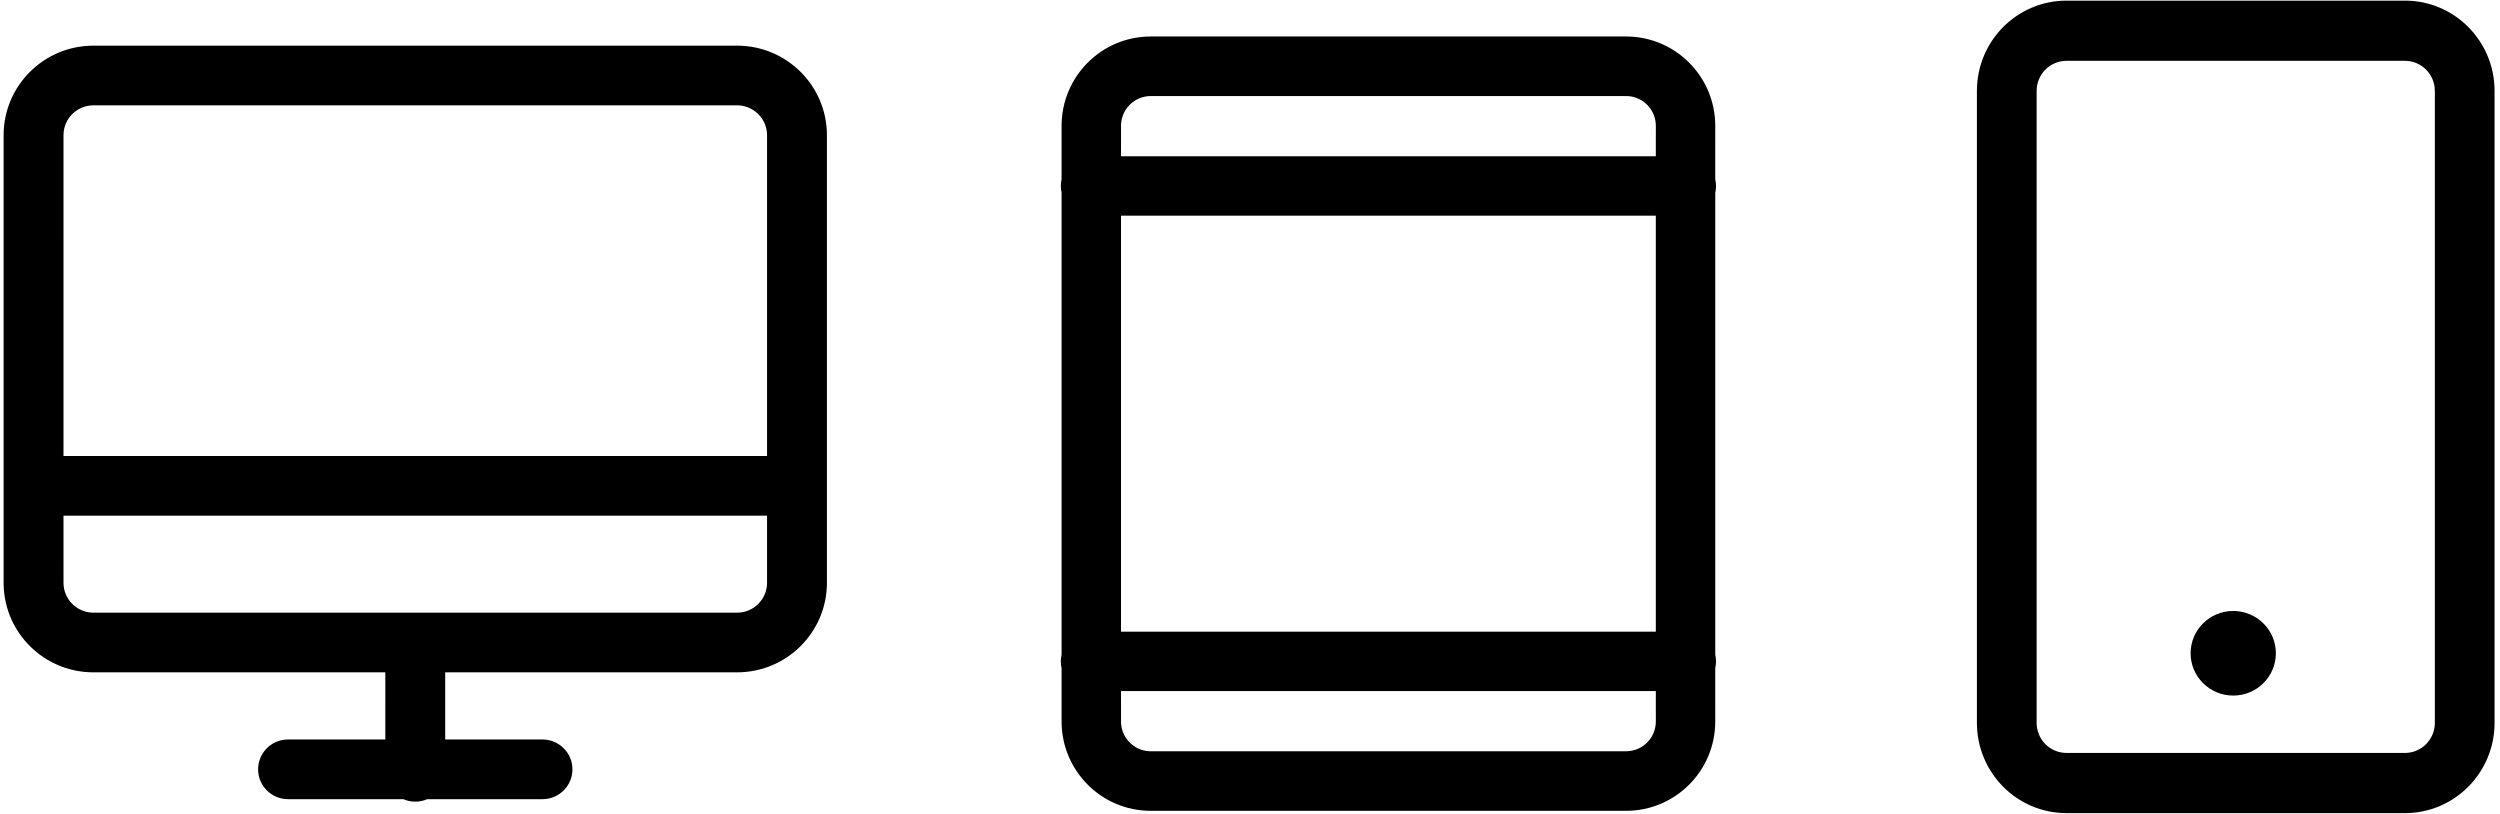 <svg class="experience__devices" width="298px" height="97px" viewBox="0 0 298 97" version="1.1" xmlns="http://www.w3.org/2000/svg" xmlns:xlink="http://www.w3.org/1999/xlink">
    <title>Devices</title>
    <g id="Page-1" stroke="none" stroke-width="1" fill="none" fill-rule="evenodd">
        <g id="Desktop-HD-Copy-13" transform="translate(-126, -1083)" fill="#000000" fill-rule="nonzero">
            <g id="Group-3" transform="translate(-73, 975)">
                <path d="M485.673,108.076 C491.572,108.076 496.353,112.894 496.353,118.837 L496.353,118.837 L496.353,194.163 C496.353,200.106 491.572,204.924 485.673,204.924 L485.673,204.924 L445.327,204.924 C439.428,204.924 434.647,200.106 434.647,194.163 L434.647,194.163 L434.647,118.837 C434.647,112.894 439.428,108.076 445.327,108.076 L445.327,108.076 Z M392.833,112.35 C398.701,112.35 403.458,117.118 403.458,123 L403.458,123 L403.459,129.366 C403.519,129.624 403.55,129.891 403.55,130.167 C403.55,130.442 403.518,130.711 403.459,130.968 L403.459,186.033 C403.519,186.29 403.55,186.558 403.55,186.833 C403.55,187.109 403.518,187.377 403.459,187.635 L403.458,194 C403.458,199.882 398.701,204.65 392.833,204.65 L392.833,204.65 L336.167,204.65 C330.299,204.65 325.542,199.882 325.542,194 L325.542,194 L325.541,187.634 C325.481,187.376 325.45,187.109 325.45,186.833 C325.45,186.558 325.482,186.289 325.541,186.032 L325.541,130.967 C325.481,130.71 325.45,130.442 325.45,130.167 C325.45,129.891 325.482,129.623 325.541,129.365 L325.542,123 C325.542,117.118 330.299,112.35 336.167,112.35 L336.167,112.35 Z M286.863,113.443 C292.775,113.443 297.569,118.221 297.569,124.114 L297.569,124.114 L297.569,177.471 C297.569,183.365 292.775,188.143 286.863,188.143 L286.863,188.143 L252.068,188.142 L252.068,196.146 L263.667,196.146 C265.638,196.146 267.235,197.739 267.235,199.704 C267.235,201.623 265.709,203.188 263.8,203.258 L263.667,203.261 L249.928,203.261 C249.491,203.451 249.008,203.557 248.5,203.557 C247.992,203.557 247.509,203.451 247.072,203.261 L233.333,203.261 C231.362,203.261 229.765,201.668 229.765,199.704 C229.765,197.784 231.291,196.219 233.2,196.149 L233.333,196.146 L244.93,196.146 L244.931,188.142 L210.137,188.143 C204.32,188.143 199.586,183.518 199.435,177.756 L199.431,177.471 L199.431,124.114 C199.431,118.221 204.225,113.443 210.137,113.443 L210.137,113.443 Z M485.673,115.25 L445.327,115.25 C443.361,115.25 441.767,116.856 441.767,118.837 L441.767,118.837 L441.767,194.163 C441.767,196.144 443.361,197.75 445.327,197.75 L445.327,197.75 L485.673,197.75 C487.639,197.75 489.233,196.144 489.233,194.163 L489.233,194.163 L489.233,118.837 C489.233,116.856 487.639,115.25 485.673,115.25 L485.673,115.25 Z M396.374,190.374 L332.624,190.374 L332.625,194 C332.625,195.895 334.107,197.444 335.972,197.545 L336.167,197.55 L392.833,197.55 C394.789,197.55 396.375,195.961 396.375,194 L396.375,194 L396.374,190.374 Z M465.201,180.827 C468.008,180.827 470.283,183.085 470.283,185.87 C470.283,188.655 468.008,190.913 465.201,190.913 C462.395,190.913 460.12,188.655 460.12,185.87 C460.12,183.085 462.395,180.827 465.201,180.827 Z M396.374,133.708 L332.624,133.708 L332.624,183.291 L396.374,183.291 L396.374,133.708 Z M290.431,169.467 L206.568,169.467 L206.569,177.471 C206.569,179.373 208.065,180.925 209.948,181.024 L210.137,181.029 L286.863,181.029 C288.834,181.029 290.431,179.436 290.431,177.471 L290.431,177.471 L290.431,169.467 Z M286.863,120.557 L210.137,120.557 C208.166,120.557 206.569,122.15 206.569,124.114 L206.569,124.114 L206.568,162.353 L290.431,162.353 L290.431,124.114 C290.431,122.213 288.935,120.66 287.052,120.562 L286.863,120.557 Z M392.833,119.45 L336.167,119.45 C334.211,119.45 332.625,121.039 332.625,123 L332.625,123 L332.624,126.624 L396.374,126.624 L396.375,123 C396.375,121.105 394.893,119.556 393.028,119.455 L392.833,119.45 Z" id="Devices"></path>
            </g>
        </g>
    </g>
</svg>
